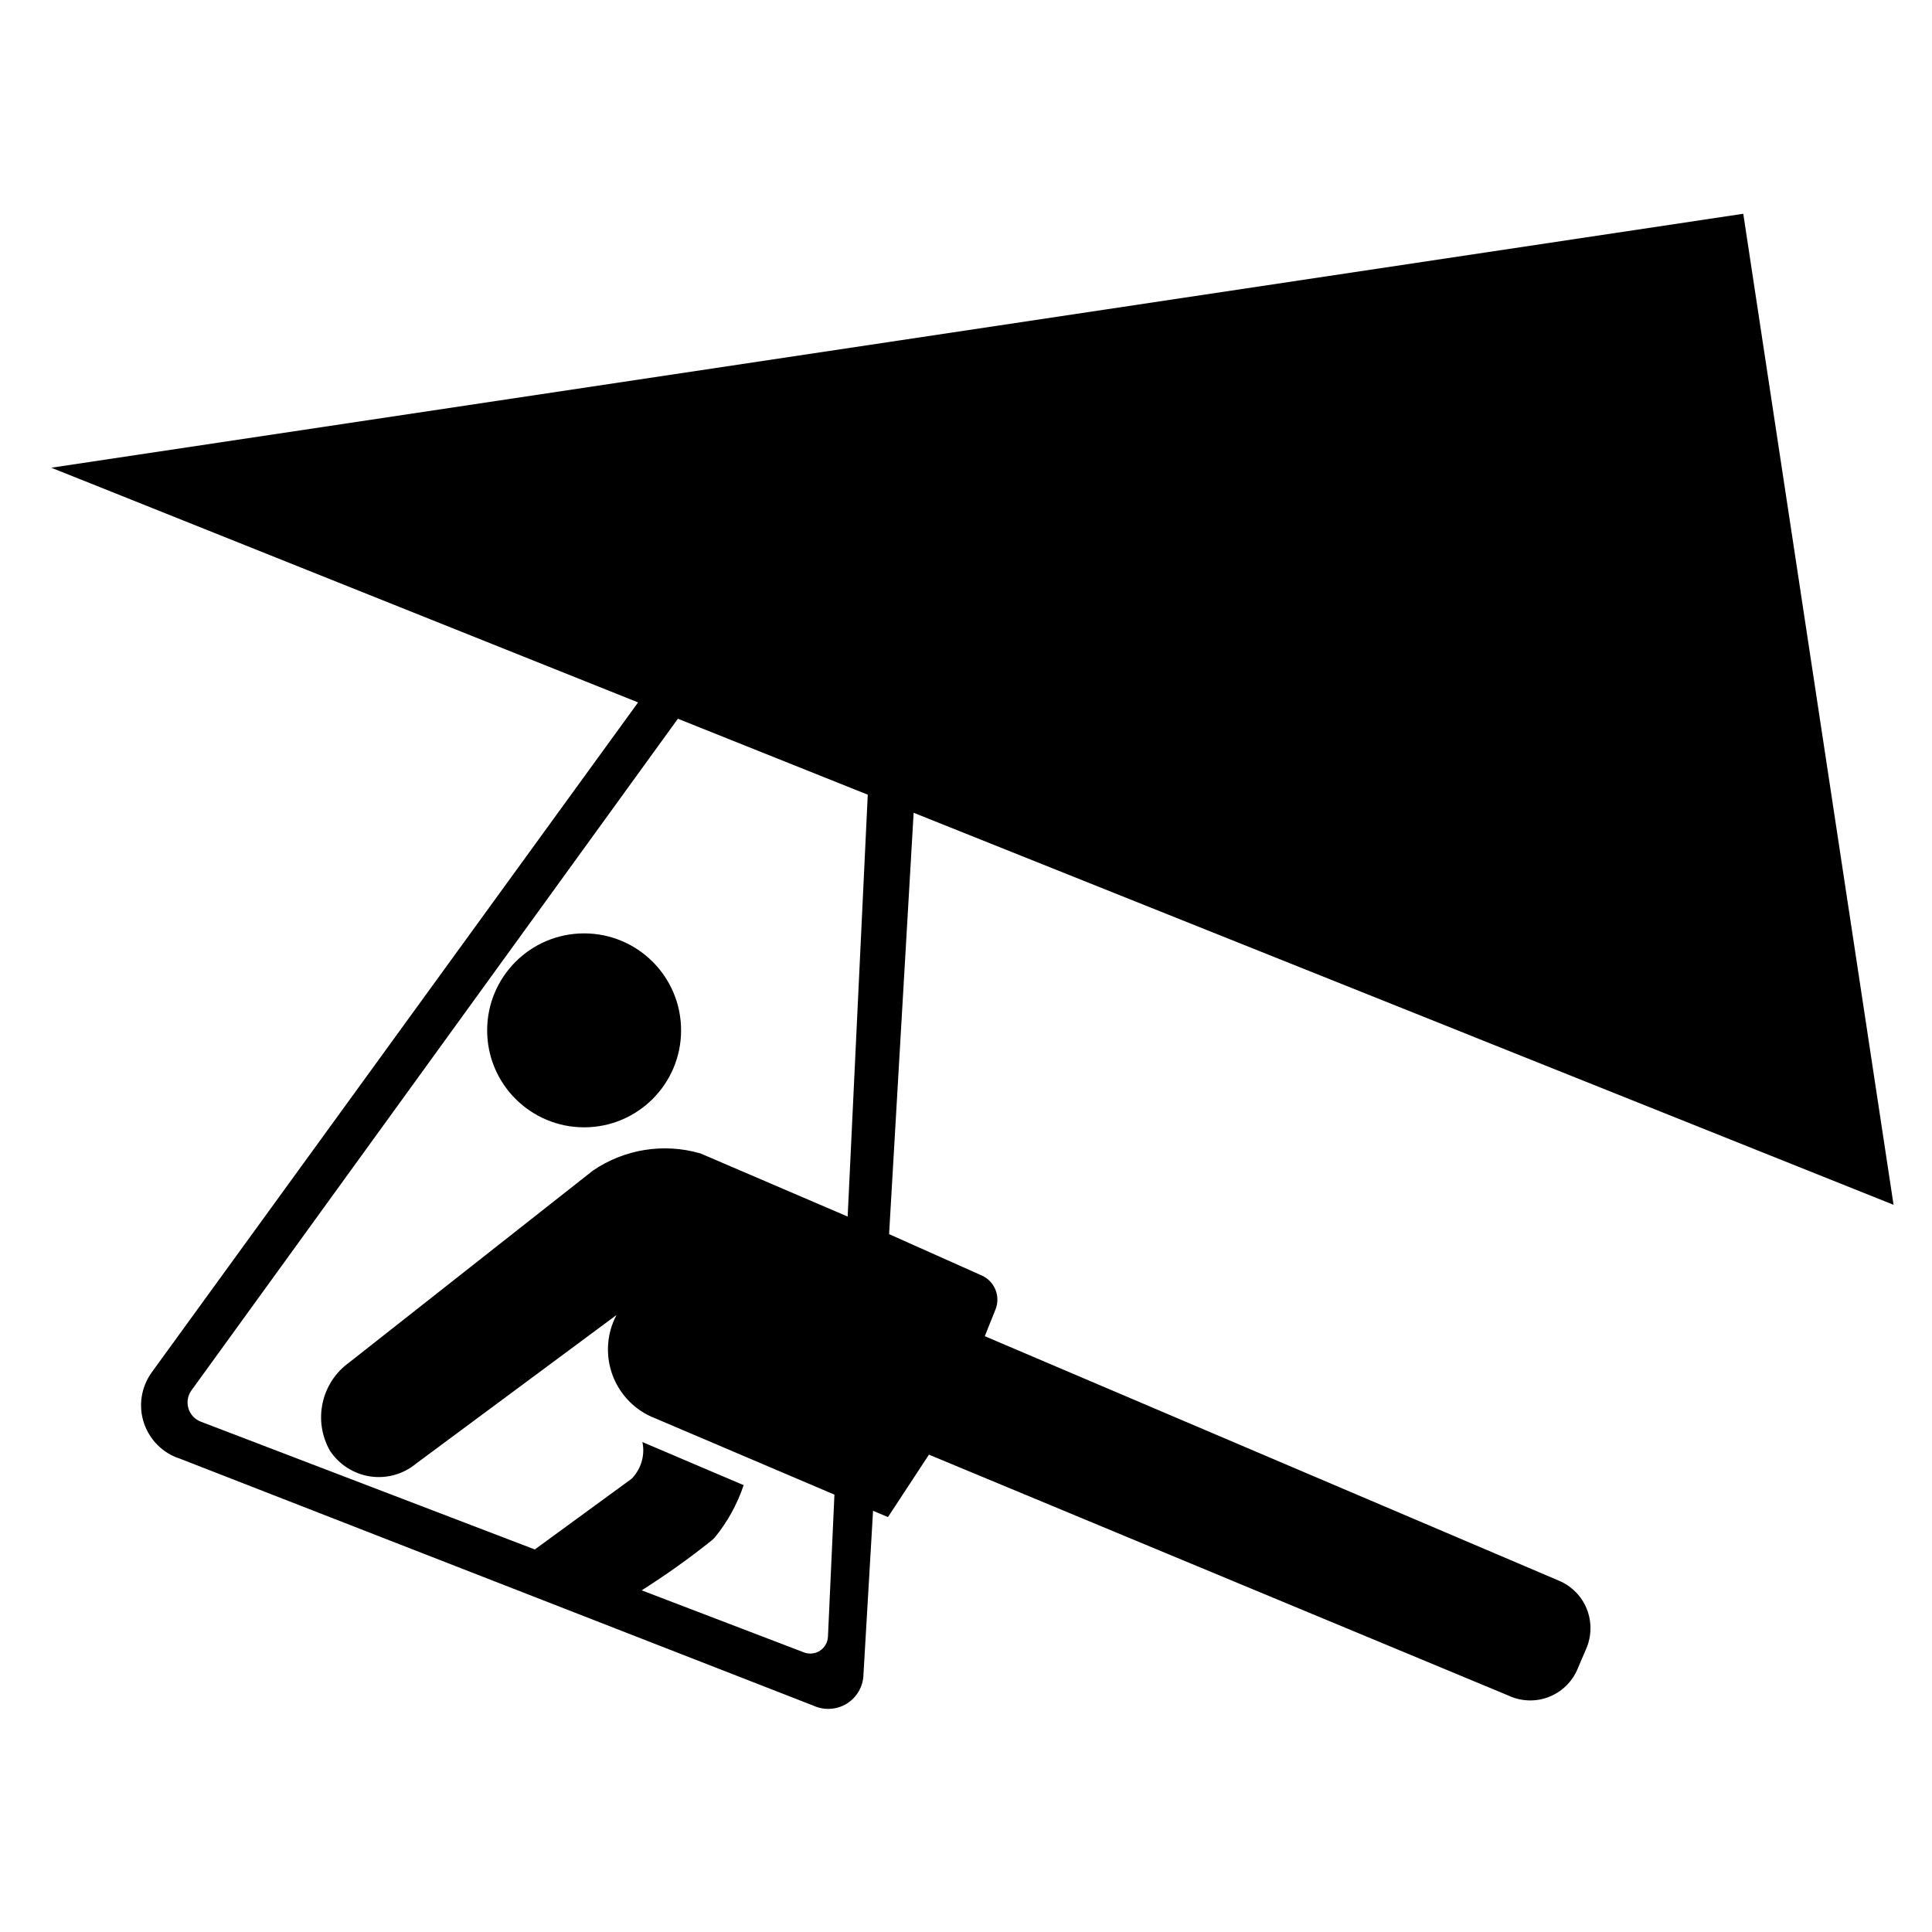 <svg xmlns="http://www.w3.org/2000/svg" xmlns:xlink="http://www.w3.org/1999/xlink" version="1.1" id="Layer_1" x="0px" y="0px" width="100px" height="100px" viewBox="0 0 100 100" enable-background="new 0 0 100 100" xml:space="preserve">
<path fill="#000000" d="M80.705,81.822L50.973,69.161l0.554-1.384c0.272-0.683-0.041-1.457-0.713-1.758l-4.795-2.14l1.271-21.81  L98.01,62.36l-7.778-51.293l0.009-0.004L2.656,24.209l30.371,12.148L7.837,71.056c-0.536,0.76-0.681,1.726-0.386,2.602  c0.295,0.878,0.985,1.563,1.867,1.844L42.091,88.28c0.54,0.25,1.172,0.226,1.685-0.068c0.513-0.294,0.854-0.823,0.909-1.411  l0.504-8.603l0.772,0.326l2.121-3.232l29.985,12.466c0.653,0.308,1.408,0.341,2.085,0.082c0.673-0.26,1.217-0.776,1.497-1.444  l0.231-0.541l0.233-0.54c0.272-0.648,0.28-1.385,0.018-2.038C81.867,82.621,81.354,82.101,80.705,81.822z M43.875,62.969  l-7.615-3.266c-1.897-0.554-3.946-0.227-5.576,0.891l-12.602,9.922c-1.458,1.045-1.89,3.015-1.004,4.572  c0.473,0.718,1.231,1.202,2.085,1.332c0.854,0.125,1.712-0.114,2.375-0.665l10.372-7.69c-0.513,0.966-0.581,2.104-0.2,3.127  c0.386,1.022,1.186,1.831,2.208,2.221l9.272,3.949v-0.007l0.005,0.008l-0.005-0.001l-0.335,7.354  c-0.014,0.292-0.168,0.559-0.409,0.722c-0.246,0.16-0.554,0.196-0.827,0.092l-8.405-3.215c1.253-0.794,2.466-1.657,3.624-2.584  c0.063-0.049,0.118-0.109,0.172-0.167c0.65-0.801,1.154-1.715,1.481-2.693l-5.24-2.231c0.145,0.687-0.068,1.398-0.559,1.9  L27.682,80.2l-17.289-6.615c-0.309-0.118-0.545-0.372-0.64-0.69c-0.096-0.317-0.037-0.662,0.159-0.932l25.176-34.762l9.827,3.933  L43.875,62.969z"/>
<circle fill="#000000" cx="30.234" cy="53.331" r="5.019"/>
</svg>